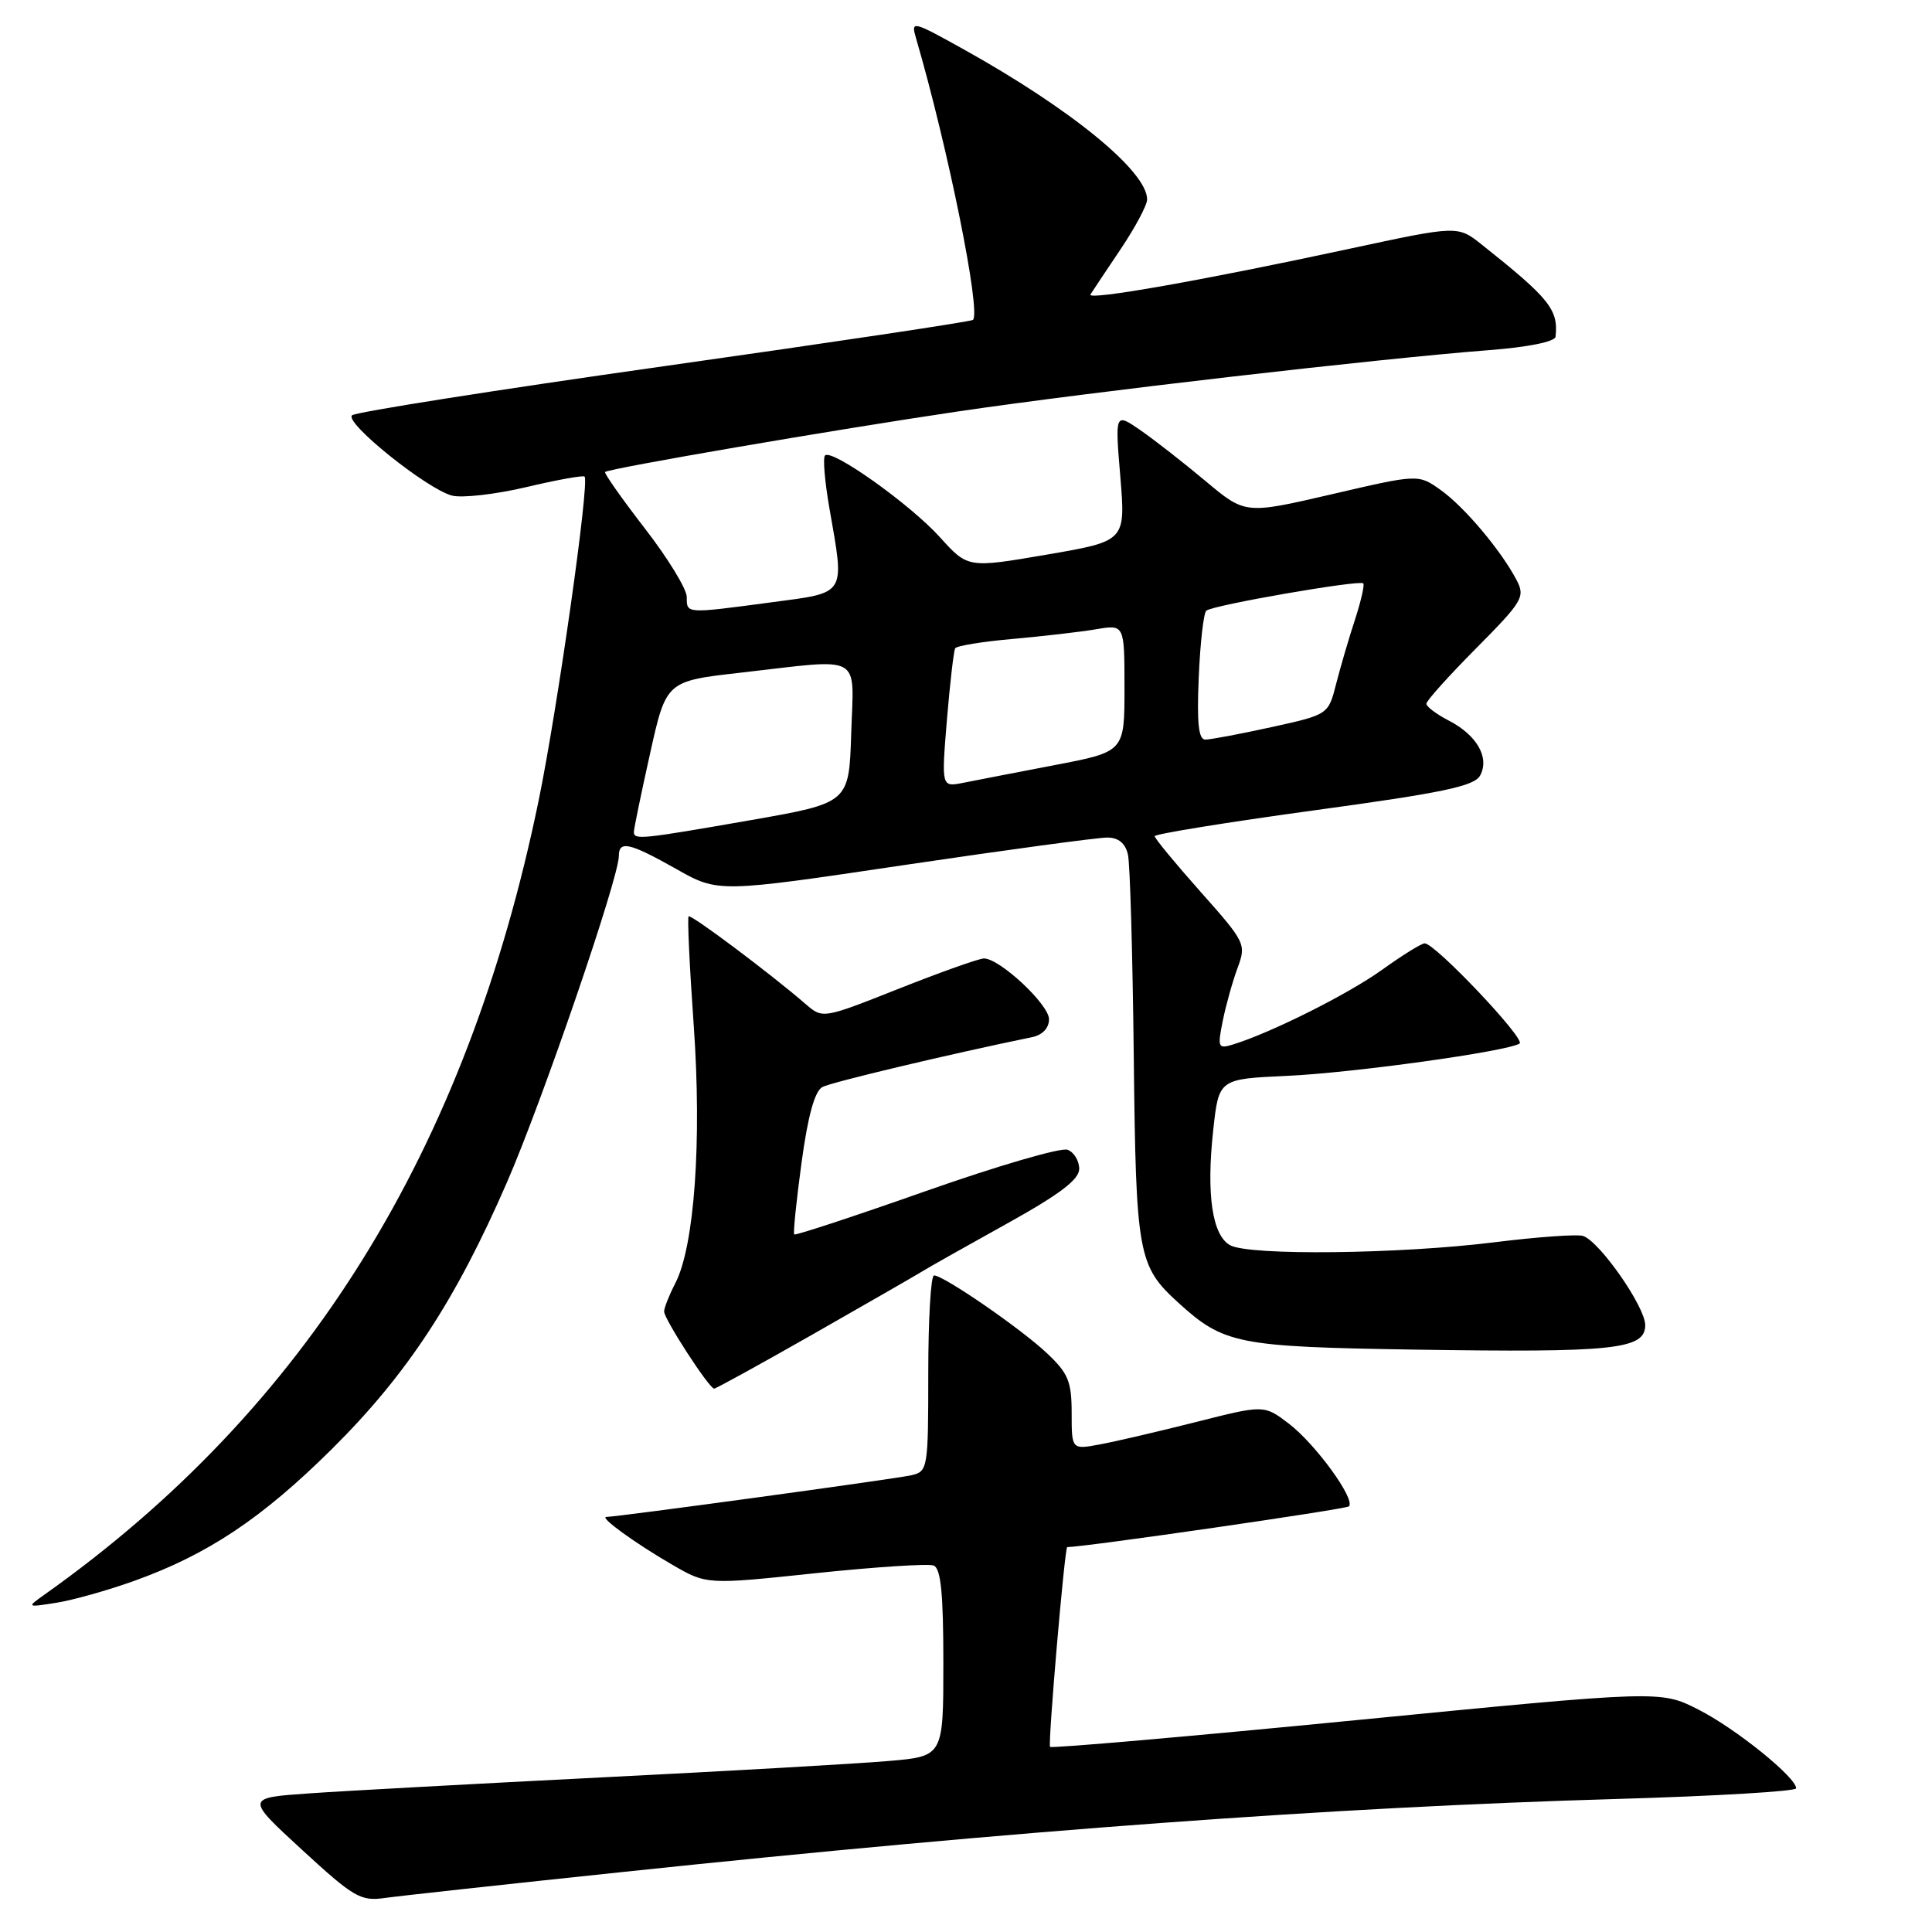<?xml version="1.0" encoding="UTF-8" standalone="no"?>
<!DOCTYPE svg PUBLIC "-//W3C//DTD SVG 1.1//EN" "http://www.w3.org/Graphics/SVG/1.1/DTD/svg11.dtd" >
<svg xmlns="http://www.w3.org/2000/svg" xmlns:xlink="http://www.w3.org/1999/xlink" version="1.1" viewBox="0 0 256 256">
 <g >
 <path fill="currentColor"
d=" M 82.50 248.05 C 134.84 242.53 176.66 239.46 214.34 238.37 C 227.35 237.99 238.00 237.36 238.00 236.96 C 238.00 235.50 229.94 229.00 225.05 226.53 C 220.04 223.98 220.04 223.98 179.78 227.92 C 157.64 230.09 139.35 231.68 139.14 231.47 C 138.83 231.16 141.08 205.00 141.41 205.00 C 143.75 204.99 178.36 199.98 178.74 199.60 C 179.65 198.68 174.32 191.35 170.79 188.65 C 167.50 186.14 167.50 186.14 158.50 188.42 C 153.55 189.67 147.81 191.01 145.75 191.39 C 142.00 192.09 142.00 192.09 142.00 187.24 C 142.00 183.07 141.55 181.97 138.75 179.33 C 135.29 176.06 125.04 169.00 123.76 169.00 C 123.34 169.00 123.00 174.84 123.00 181.98 C 123.00 194.62 122.94 194.98 120.75 195.48 C 118.69 195.96 81.76 201.00 80.35 201.00 C 79.35 201.00 84.13 204.47 89.07 207.33 C 93.64 209.98 93.64 209.98 108.03 208.46 C 115.94 207.63 123.00 207.17 123.71 207.44 C 124.67 207.81 125.00 211.13 125.00 220.33 C 125.00 232.72 125.00 232.72 117.75 233.34 C 113.76 233.69 96.78 234.66 80.00 235.50 C 63.23 236.35 45.68 237.30 41.01 237.63 C 32.53 238.22 32.53 238.22 40.01 245.10 C 46.88 251.42 47.79 251.95 51.00 251.49 C 52.92 251.22 67.10 249.67 82.50 248.05 Z  M 17.74 209.49 C 27.52 205.99 34.70 201.20 43.98 192.00 C 53.94 182.12 60.38 172.30 67.19 156.63 C 71.89 145.82 82.00 116.32 82.00 113.43 C 82.00 111.33 83.40 111.65 89.60 115.14 C 95.17 118.29 95.17 118.29 119.84 114.62 C 133.40 112.61 145.50 110.97 146.73 110.98 C 148.22 110.99 149.13 111.75 149.46 113.25 C 149.74 114.49 150.08 126.53 150.23 140.00 C 150.52 166.32 150.78 167.74 156.15 172.63 C 162.17 178.10 163.99 178.46 187.43 178.83 C 213.92 179.24 218.00 178.81 218.00 175.58 C 218.00 173.18 212.04 164.60 209.80 163.78 C 209.09 163.51 203.78 163.89 198.00 164.61 C 185.51 166.17 165.62 166.40 163.02 165.01 C 160.63 163.73 159.82 158.28 160.76 149.73 C 161.50 142.97 161.50 142.97 170.50 142.56 C 179.19 142.17 199.61 139.34 201.35 138.28 C 202.23 137.74 190.17 125.00 188.78 125.00 C 188.35 125.00 185.81 126.58 183.12 128.51 C 178.62 131.74 168.44 136.84 163.38 138.40 C 161.40 139.01 161.31 138.81 162.02 135.28 C 162.44 133.20 163.32 130.05 163.98 128.27 C 165.15 125.11 165.04 124.87 159.09 118.18 C 155.74 114.41 153.00 111.09 153.00 110.80 C 153.00 110.51 162.49 108.97 174.10 107.38 C 191.26 105.04 195.37 104.17 196.13 102.75 C 197.40 100.38 195.70 97.41 191.97 95.48 C 190.34 94.64 189.00 93.63 189.00 93.25 C 189.00 92.86 191.97 89.56 195.60 85.90 C 201.76 79.69 202.12 79.09 200.96 76.87 C 198.88 72.91 194.03 67.16 190.90 64.93 C 187.94 62.82 187.94 62.82 176.47 65.49 C 165.00 68.15 165.00 68.15 159.75 63.75 C 156.86 61.33 152.98 58.30 151.12 57.01 C 147.74 54.68 147.74 54.68 148.45 63.19 C 149.15 71.70 149.15 71.70 138.70 73.49 C 128.25 75.28 128.25 75.28 124.55 71.19 C 120.62 66.83 110.23 59.44 109.32 60.35 C 109.02 60.65 109.28 63.76 109.89 67.28 C 111.94 79.03 112.28 78.47 102.14 79.82 C 90.81 81.33 91.00 81.34 91.00 79.10 C 91.00 78.06 88.50 73.96 85.43 70.00 C 82.37 66.04 80.01 62.68 80.18 62.54 C 80.78 62.05 110.55 56.94 127.00 54.51 C 144.43 51.94 182.53 47.54 197.25 46.40 C 202.48 46.00 206.05 45.28 206.12 44.61 C 206.50 41.02 205.35 39.57 196.33 32.40 C 193.15 29.88 193.15 29.88 178.83 32.96 C 159.34 37.16 143.96 39.87 144.49 39.02 C 144.73 38.63 146.52 35.95 148.46 33.06 C 150.41 30.16 152.00 27.18 152.00 26.43 C 152.00 22.69 141.89 14.43 127.59 6.48 C 120.87 2.75 120.69 2.71 121.38 5.07 C 125.61 19.55 130.02 41.35 128.92 42.39 C 128.69 42.61 110.28 45.37 88.00 48.52 C 65.72 51.67 47.12 54.60 46.65 55.03 C 45.59 55.99 56.59 64.82 59.90 65.67 C 61.22 66.01 65.64 65.51 69.72 64.55 C 73.80 63.58 77.28 62.96 77.46 63.15 C 78.14 63.86 73.88 93.84 71.39 105.99 C 61.83 152.49 40.60 186.66 5.96 211.25 C 3.50 213.00 3.50 213.00 7.50 212.37 C 9.70 212.02 14.31 210.72 17.74 209.49 Z  M 107.78 176.76 C 114.78 172.77 121.23 169.06 122.13 168.51 C 123.02 167.95 128.09 165.10 133.38 162.16 C 140.41 158.26 143.00 156.30 143.00 154.88 C 143.00 153.81 142.31 152.67 141.46 152.35 C 140.61 152.02 132.18 154.48 122.72 157.81 C 113.27 161.14 105.40 163.73 105.24 163.57 C 105.08 163.42 105.52 159.13 106.21 154.05 C 107.06 147.80 107.96 144.57 108.98 144.03 C 110.21 143.39 125.79 139.68 136.75 137.43 C 138.14 137.14 139.00 136.23 139.00 135.05 C 139.00 133.10 132.47 127.00 130.38 127.00 C 129.74 127.00 124.67 128.80 119.12 131.00 C 109.02 135.00 109.02 135.00 106.76 133.05 C 102.08 129.00 91.55 121.11 91.24 121.42 C 91.07 121.60 91.37 128.09 91.92 135.83 C 93.01 151.22 92.02 165.13 89.48 170.04 C 88.67 171.61 88.00 173.30 88.00 173.78 C 88.00 174.79 93.97 184.00 94.63 184.00 C 94.87 184.00 100.79 180.74 107.78 176.76 Z  M 83.99 110.25 C 83.99 109.84 84.95 105.17 86.13 99.88 C 88.27 90.25 88.27 90.25 98.17 89.13 C 114.56 87.26 113.12 86.47 112.79 97.20 C 112.50 106.39 112.50 106.39 99.50 108.67 C 84.94 111.21 84.00 111.31 83.99 110.25 Z  M 125.47 95.40 C 125.88 90.51 126.37 86.23 126.57 85.90 C 126.77 85.57 130.21 85.01 134.22 84.66 C 138.22 84.30 143.19 83.73 145.25 83.38 C 149.00 82.74 149.00 82.74 149.00 91.18 C 149.00 99.61 149.00 99.61 139.75 101.38 C 134.66 102.36 129.20 103.41 127.62 103.73 C 124.74 104.30 124.74 104.30 125.47 95.40 Z  M 158.84 89.75 C 159.03 85.21 159.48 81.24 159.84 80.92 C 160.65 80.19 180.14 76.81 180.64 77.30 C 180.83 77.50 180.34 79.65 179.55 82.08 C 178.75 84.51 177.63 88.34 177.05 90.60 C 176.01 94.69 176.01 94.69 168.47 96.35 C 164.33 97.26 160.39 98.00 159.71 98.00 C 158.81 98.00 158.58 95.80 158.84 89.75 Z "/>
</g>
</svg>